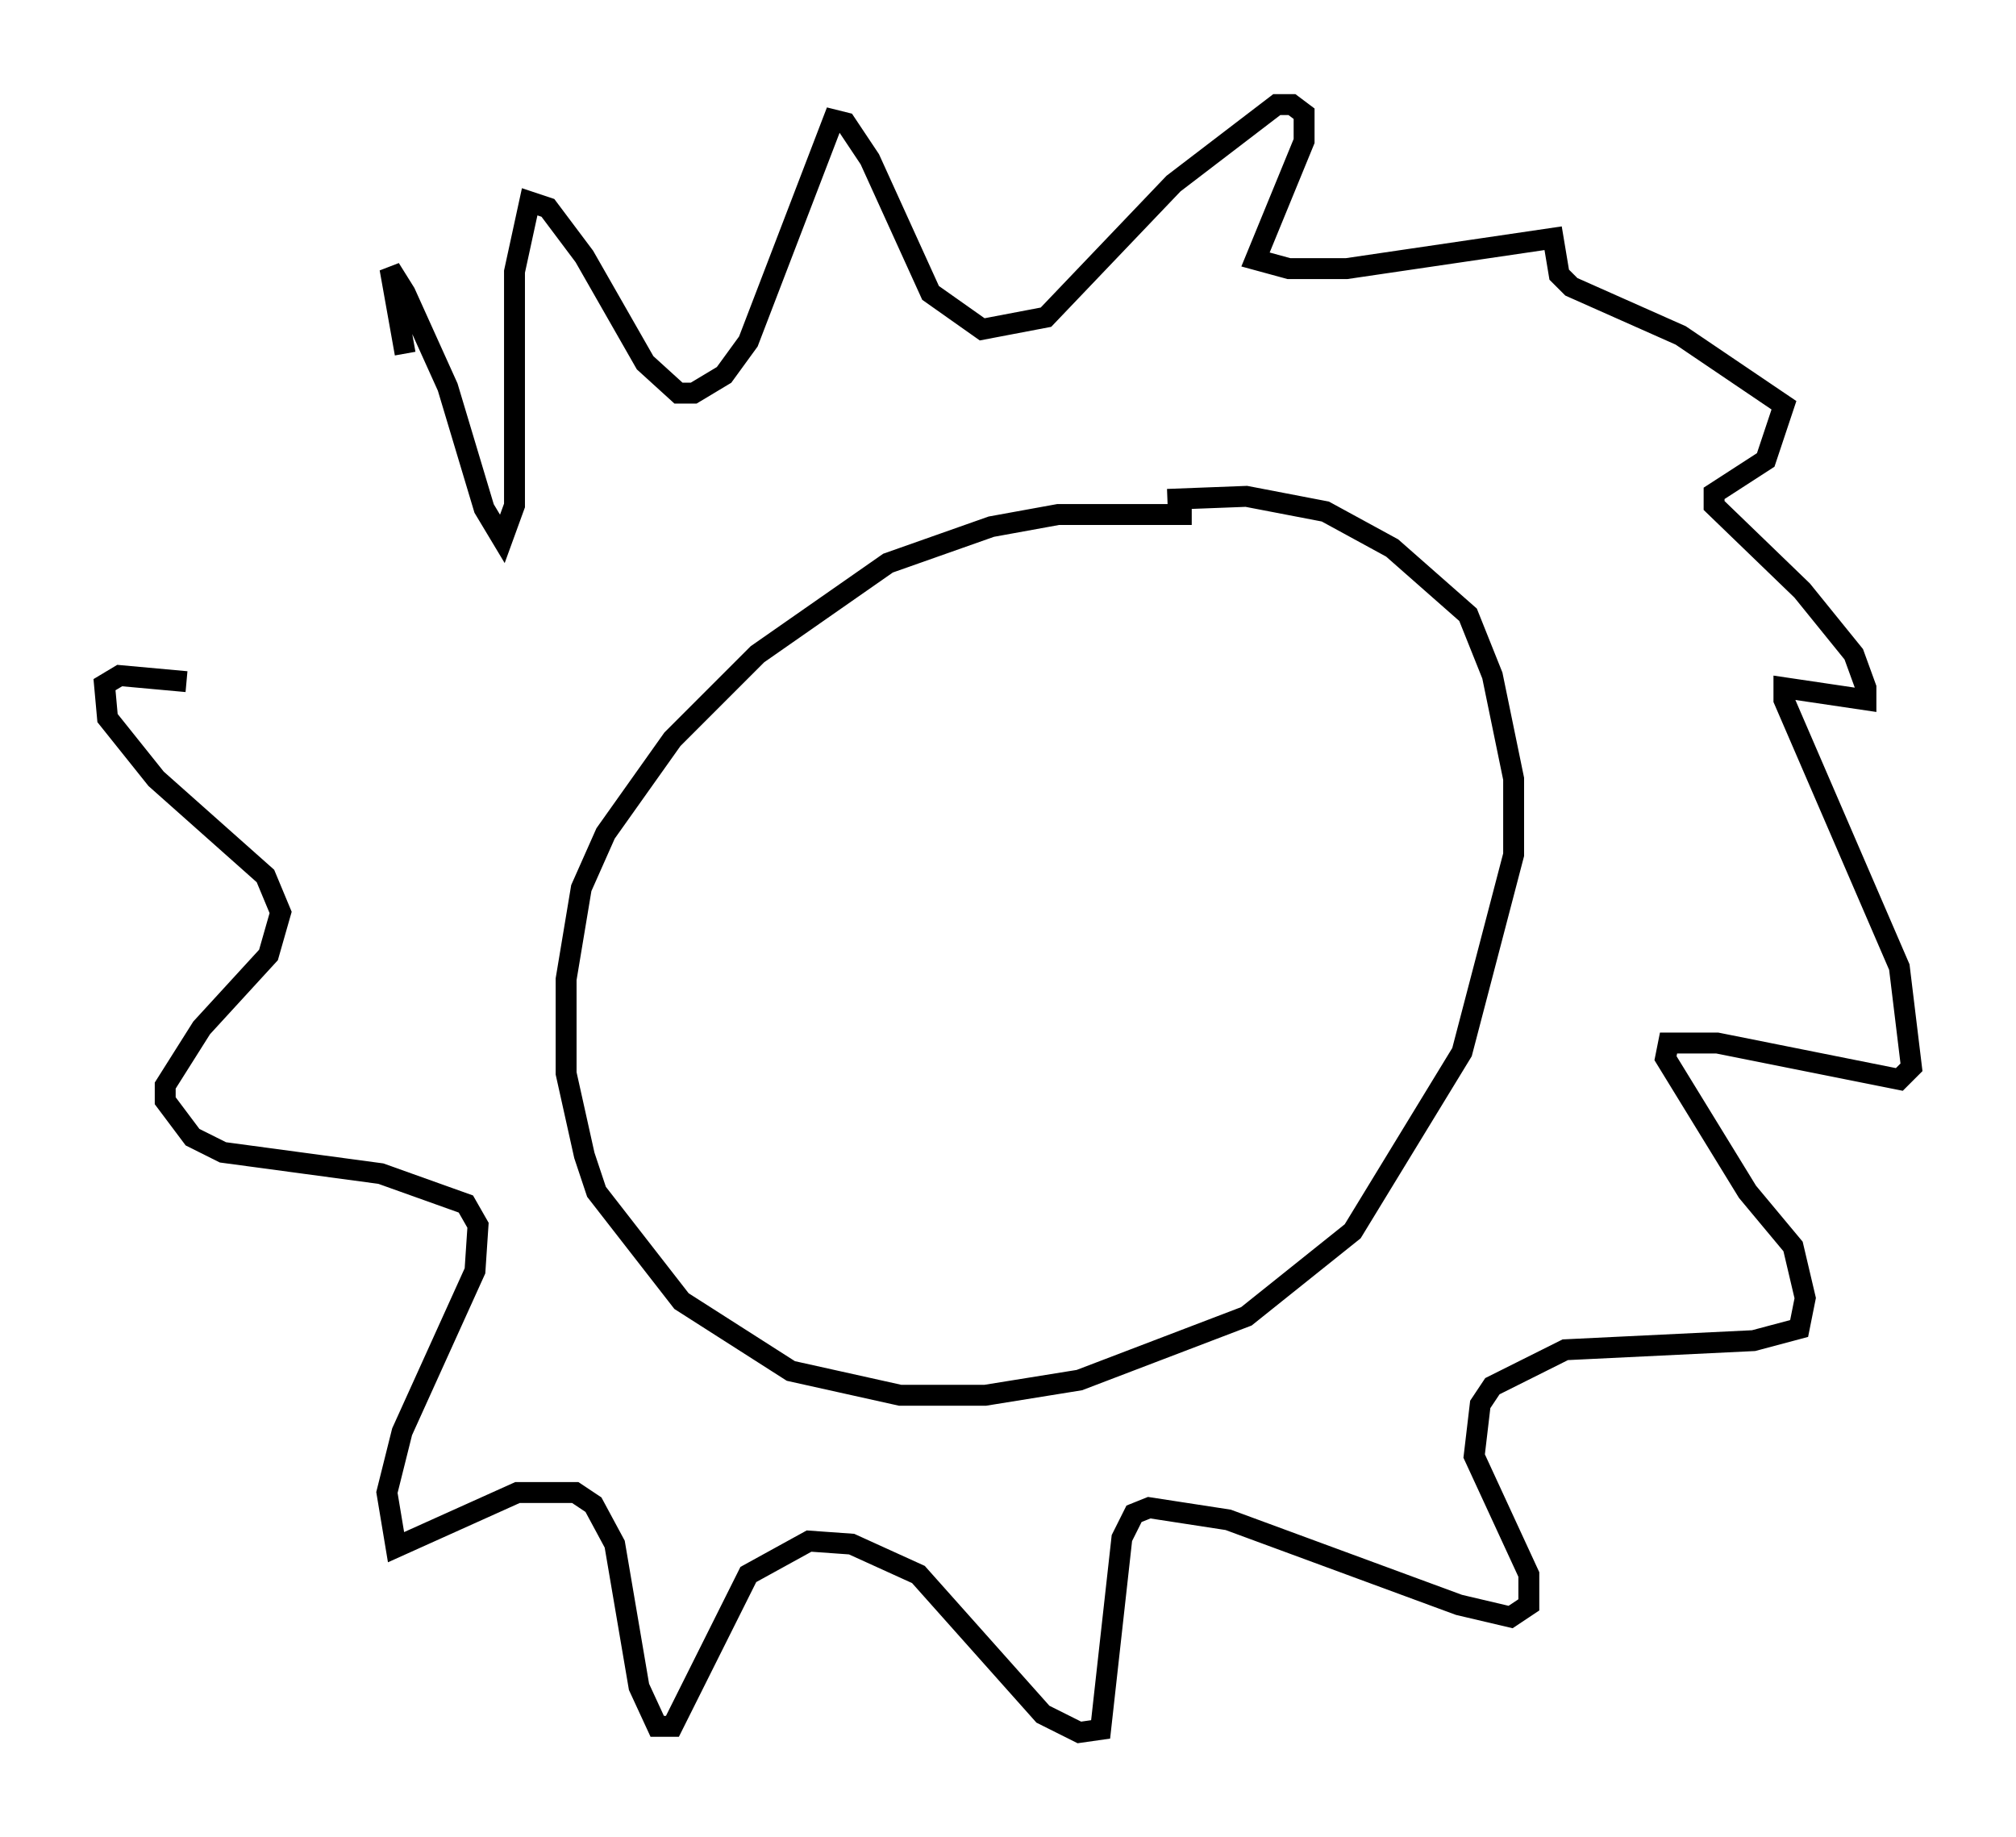 <?xml version="1.0" encoding="utf-8" ?>
<svg baseProfile="full" height="87.855" version="1.1" width="96.424" xmlns="http://www.w3.org/2000/svg" xmlns:ev="http://www.w3.org/2001/xml-events" xmlns:xlink="http://www.w3.org/1999/xlink"><defs /><rect fill="white" height="87.855" width="96.424" x="0" y="0" /><path d="M59.905, 25.19 m-2.905, -0.581 l-6.391, 0.0 -3.196, 0.581 l-4.939, 1.743 -6.246, 4.358 l-4.067, 4.067 -3.196, 4.503 l-1.162, 2.615 -0.726, 4.358 l0.0, 4.503 0.872, 3.922 l0.581, 1.743 4.067, 5.229 l5.229, 3.341 5.229, 1.162 l4.067, 0.0 4.503, -0.726 l7.989, -3.05 5.084, -4.067 l5.229, -8.57 2.469, -9.441 l0.0, -3.631 -1.017, -4.939 l-1.162, -2.905 -3.631, -3.196 l-3.196, -1.743 -3.777, -0.726 l-3.777, 0.145 m-36.458, -6.972 l-0.726, -4.067 0.726, 1.162 l2.034, 4.503 1.743, 5.81 l0.872, 1.453 0.581, -1.598 l0.0, -11.184 0.726, -3.341 l0.872, 0.291 1.743, 2.324 l2.905, 5.084 1.598, 1.453 l0.726, 0.0 1.453, -0.872 l1.162, -1.598 4.067, -10.603 l0.581, 0.145 1.162, 1.743 l2.905, 6.391 2.469, 1.743 l3.05, -0.581 6.101, -6.391 l4.939, -3.777 0.726, 0.0 l0.581, 0.436 0.0, 1.307 l-2.324, 5.665 1.598, 0.436 l2.76, 0.0 9.877, -1.453 l0.291, 1.743 0.581, 0.581 l5.229, 2.324 4.939, 3.341 l-0.872, 2.615 -2.469, 1.598 l0.0, 0.581 4.212, 4.067 l2.469, 3.05 0.581, 1.598 l0.0, 0.581 -3.922, -0.581 l0.0, 0.581 5.52, 12.782 l0.581, 4.793 -0.581, 0.581 l-8.715, -1.743 -2.324, 0.0 l-0.145, 0.726 3.922, 6.391 l2.179, 2.615 0.581, 2.469 l-0.291, 1.453 -2.179, 0.581 l-9.006, 0.436 -3.486, 1.743 l-0.581, 0.872 -0.291, 2.469 l2.615, 5.665 0.0, 1.453 l-0.872, 0.581 -2.469, -0.581 l-11.039, -4.067 -3.777, -0.581 l-0.726, 0.291 -0.581, 1.162 l-1.017, 9.151 -1.017, 0.145 l-1.743, -0.872 -5.955, -6.682 l-3.196, -1.453 -2.034, -0.145 l-2.905, 1.598 -3.631, 7.263 l-0.726, 0.0 -0.872, -1.888 l-1.162, -6.827 -1.017, -1.888 l-0.872, -0.581 -2.76, 0.0 l-5.81, 2.615 -0.436, -2.615 l0.726, -2.905 3.486, -7.698 l0.145, -2.179 -0.581, -1.017 l-4.067, -1.453 -7.553, -1.017 l-1.453, -0.726 -1.307, -1.743 l0.0, -0.726 1.743, -2.76 l3.196, -3.486 0.581, -2.034 l-0.726, -1.743 -5.229, -4.648 l-2.324, -2.905 -0.145, -1.598 l0.726, -0.436 3.196, 0.291 " fill="none" stroke="black" stroke-width="1" /></svg>